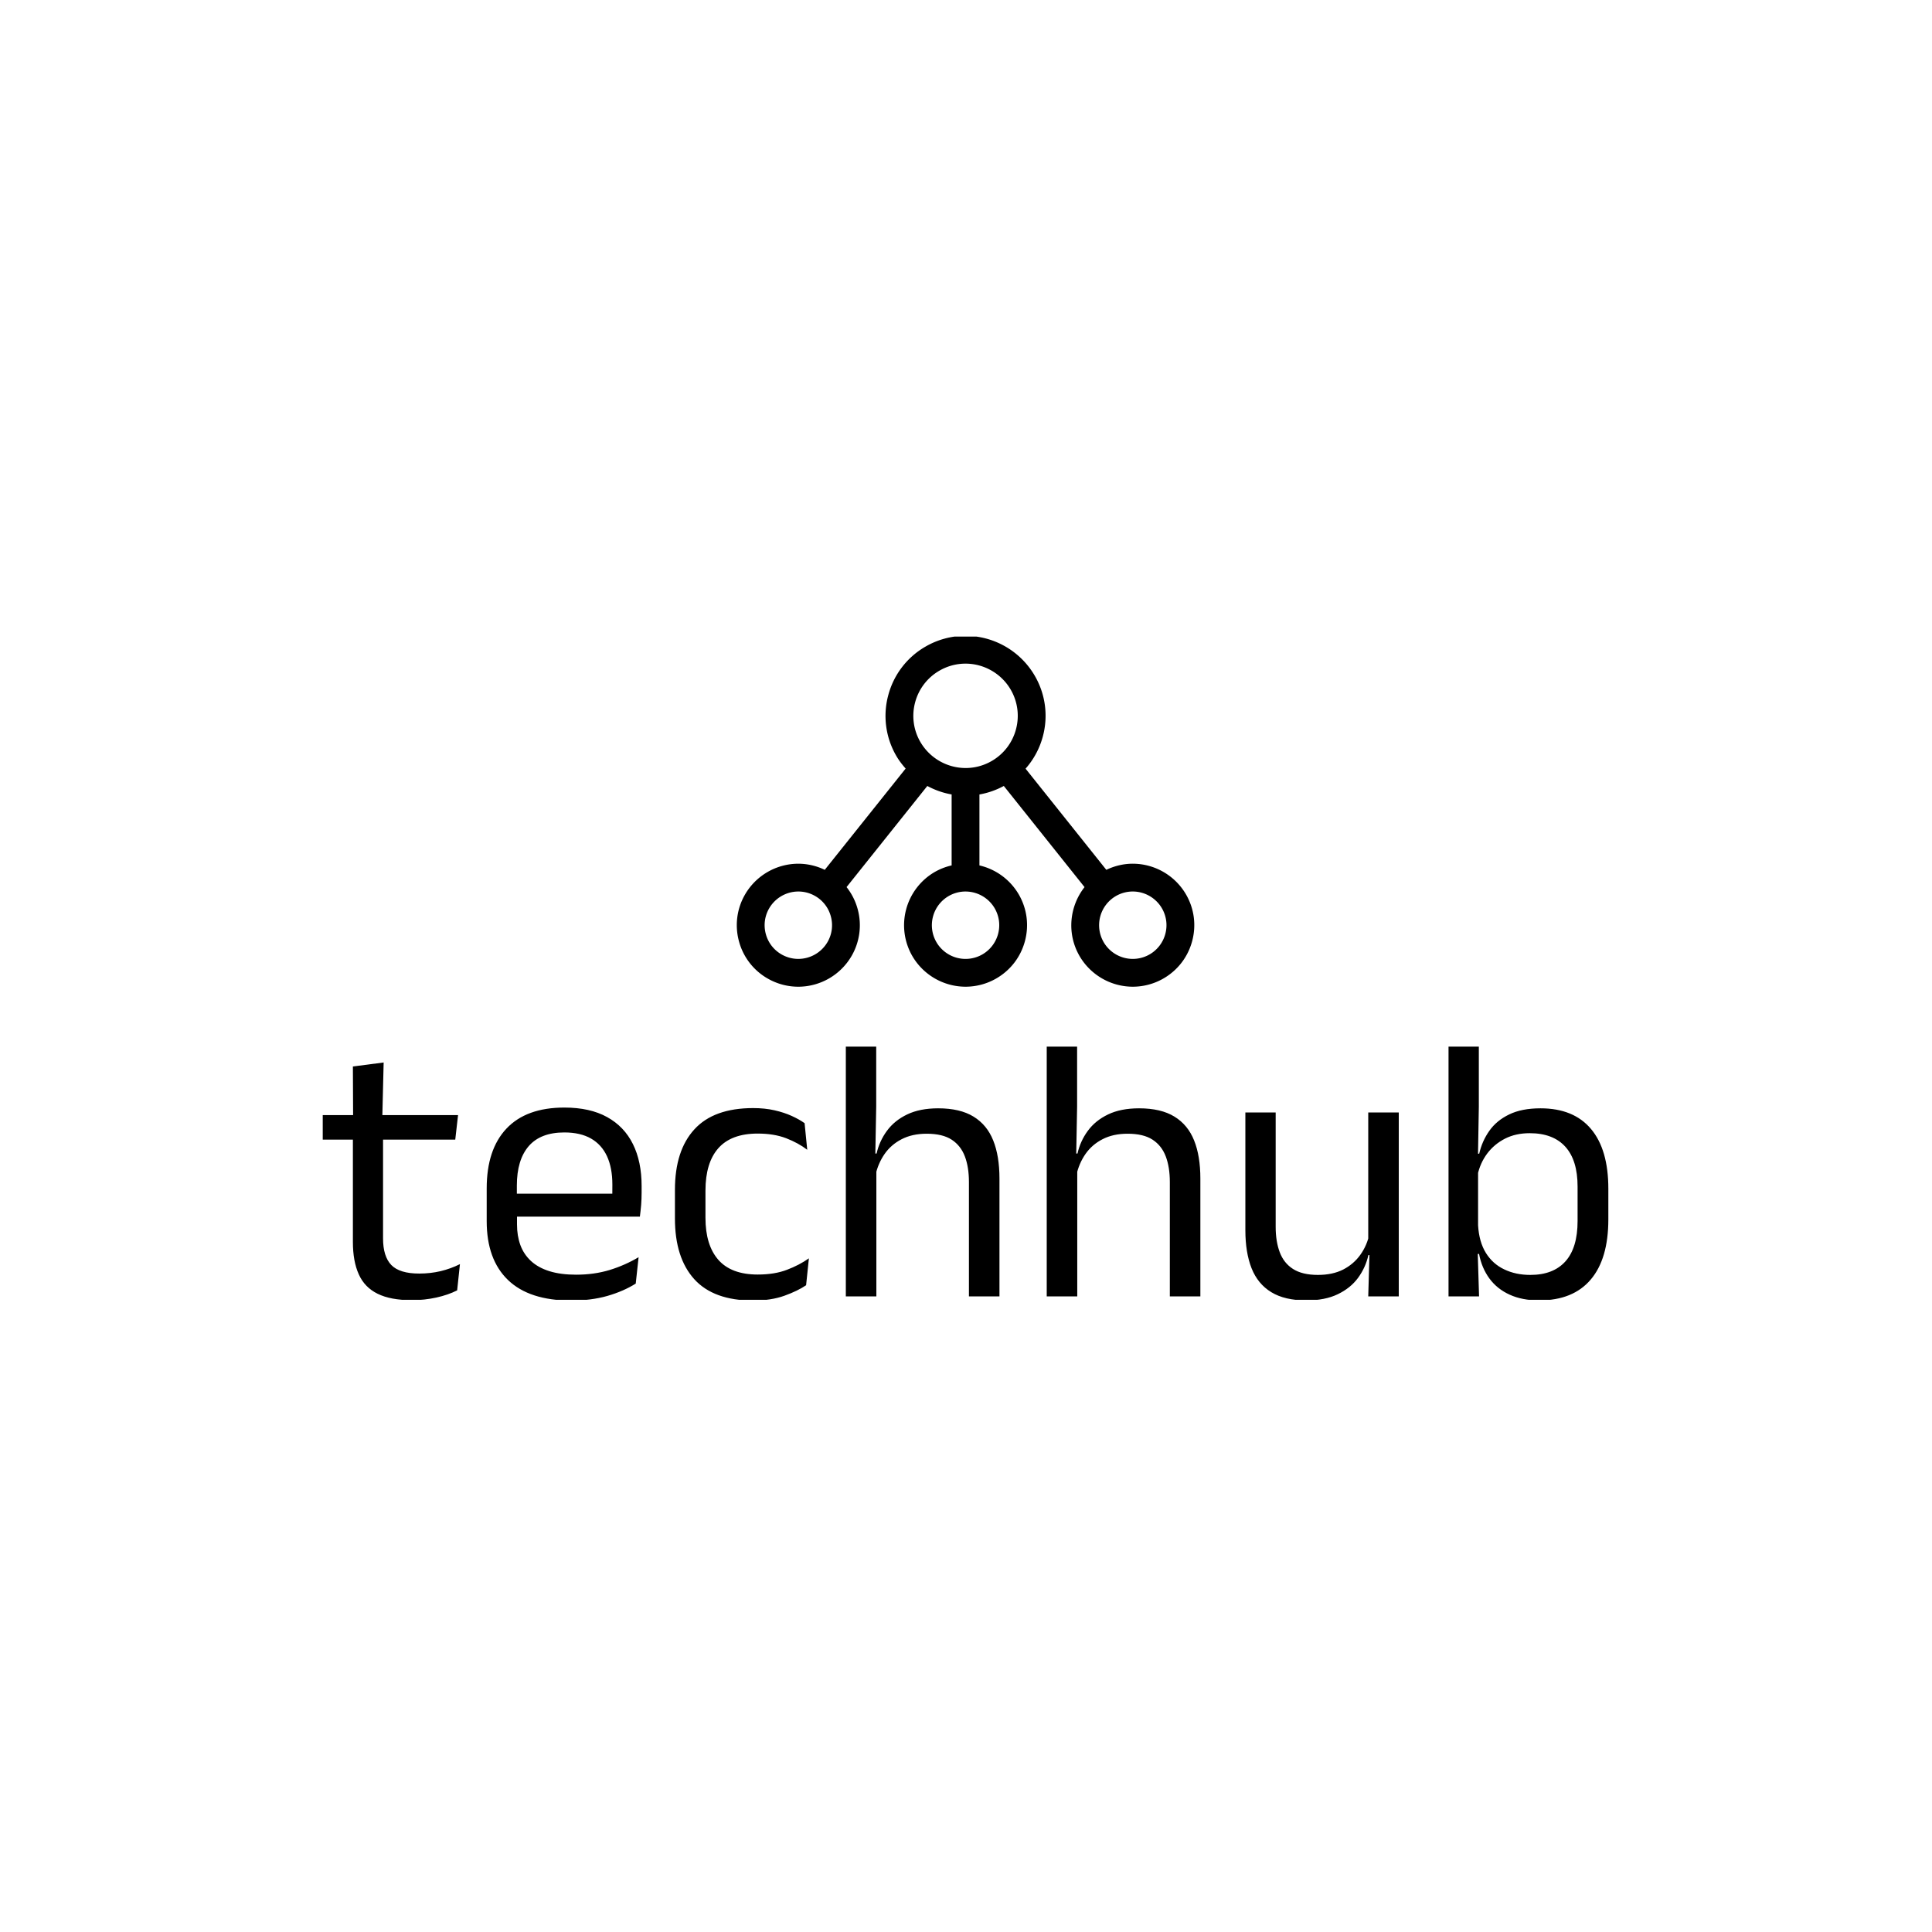 <svg xmlns="http://www.w3.org/2000/svg" version="1.1" xmlns:xlink="http://www.w3.org/1999/xlink" xmlns:svgjs="http://svgjs.dev/svgjs" width="1500" height="1500" viewBox="0 0 1500 1500"><rect width="1500" height="1500" fill="#ffffff"></rect><g transform="matrix(0.667,0,0,0.667,249.394,494.239)"><svg viewBox="0 0 396 204" data-background-color="#ffffff" preserveAspectRatio="xMidYMid meet" height="772" width="1500" xmlns="http://www.w3.org/2000/svg" xmlns:xlink="http://www.w3.org/1999/xlink"><g id="tight-bounds" transform="matrix(1,0,0,1,0.24,-0.23)"><svg viewBox="0 0 395.52 204.459" height="204.459" width="395.52"><g><svg viewBox="0 0 395.52 204.459" height="204.459" width="395.52"><g transform="matrix(1,0,0,1,0,126.364)"><svg viewBox="0 0 395.52 78.095" height="78.095" width="395.52"><g id="textblocktransform"><svg viewBox="0 0 395.52 78.095" height="78.095" width="395.52" id="textblock"><g><svg viewBox="0 0 395.52 78.095" height="78.095" width="395.52"><g transform="matrix(1,0,0,1,0,0)"><svg width="395.52" viewBox="0.35 -33.13 170.54 33.68" height="78.095" data-palette-color="#1d597d"><path d="M12.18 0.5L12.18 0.5Q9.35 0.5 7.63-0.35 5.9-1.2 5.13-2.93 4.35-4.65 4.35-7.23L4.35-7.23 4.35-22.63 8.35-22.63 8.35-7.7Q8.35-5.3 9.45-4.16 10.55-3.03 13.15-3.03L13.15-3.03Q14.63-3.03 15.99-3.35 17.35-3.68 18.55-4.28L18.55-4.28 18.18-0.8Q17-0.2 15.43 0.15 13.85 0.5 12.18 0.5ZM17.93-20.8L0.35-20.8 0.35-24.05 18.3-24.05 17.93-20.8ZM8.25-23.65L4.38-23.65 4.35-30.5 8.43-31.03 8.25-23.65ZM33.32 0.55L33.32 0.55Q27.75 0.55 24.92-2.18 22.1-4.9 22.1-9.98L22.1-9.98 22.1-14.33Q22.1-19.48 24.72-22.26 27.35-25.05 32.4-25.05L32.4-25.05Q35.8-25.05 38.07-23.79 40.35-22.53 41.5-20.2 42.65-17.88 42.65-14.65L42.65-14.65 42.65-13.75Q42.65-12.95 42.59-12.15 42.52-11.35 42.42-10.58L42.42-10.58 38.7-10.58Q38.75-11.78 38.76-12.85 38.77-13.93 38.77-14.83L38.77-14.83Q38.77-17.05 38.06-18.59 37.35-20.13 35.94-20.94 34.52-21.75 32.4-21.75L32.4-21.75Q29.25-21.75 27.67-19.93 26.1-18.1 26.1-14.7L26.1-14.7 26.1-12.38 26.12-11.88 26.12-9.55Q26.12-8.03 26.57-6.8 27.02-5.58 27.98-4.69 28.95-3.8 30.44-3.34 31.92-2.88 33.97-2.88L33.97-2.88Q36.35-2.88 38.4-3.5 40.45-4.13 42.25-5.2L42.25-5.2 41.87-1.7Q40.25-0.68 38.1-0.06 35.95 0.55 33.32 0.55ZM41.57-10.58L24.22-10.58 24.22-13.63 41.57-13.63 41.57-10.58ZM57.45 0.55L57.45 0.55Q52.2 0.55 49.63-2.29 47.07-5.13 47.07-10.33L47.07-10.33 47.07-14.13Q47.07-19.35 49.65-22.16 52.22-24.98 57.45-24.98L57.45-24.98Q59-24.98 60.27-24.69 61.55-24.4 62.56-23.94 63.57-23.48 64.27-22.98L64.27-22.98 64.62-19.45Q63.45-20.35 61.83-20.98 60.22-21.6 58.05-21.6L58.05-21.6Q54.55-21.6 52.83-19.66 51.12-17.73 51.12-14.03L51.12-14.03 51.12-10.43Q51.12-6.8 52.83-4.85 54.55-2.9 58.05-2.9L58.05-2.9Q60.3-2.9 61.93-3.53 63.57-4.15 64.84-5.05L64.84-5.05 64.47-1.48Q63.37-0.73 61.6-0.09 59.82 0.55 57.45 0.55ZM90.12 0L86.07 0 86.07-15.18Q86.07-17.15 85.53-18.57 84.99-20 83.78-20.79 82.57-21.58 80.47-21.58L80.47-21.58Q78.54-21.58 77.14-20.85 75.74-20.13 74.88-18.89 74.02-17.65 73.67-16.07L73.67-16.07 72.77-18.95 73.82-18.95Q74.19-20.6 75.19-21.96 76.19-23.33 77.88-24.14 79.57-24.95 81.99-24.95L81.99-24.95Q84.89-24.95 86.68-23.85 88.47-22.75 89.29-20.69 90.12-18.63 90.12-15.63L90.12-15.63 90.12 0ZM73.79 0L69.74 0 69.74-33.13 73.77-33.13 73.77-25.18 73.64-18.18 73.79-17.85 73.79 0ZM116.77 0L112.72 0 112.72-15.18Q112.72-17.15 112.18-18.57 111.64-20 110.43-20.79 109.22-21.58 107.12-21.58L107.12-21.58Q105.19-21.58 103.79-20.85 102.39-20.13 101.53-18.89 100.67-17.65 100.32-16.07L100.32-16.07 99.42-18.95 100.47-18.95Q100.84-20.6 101.84-21.96 102.84-23.33 104.53-24.14 106.22-24.95 108.64-24.95L108.64-24.95Q111.54-24.95 113.33-23.85 115.12-22.75 115.94-20.69 116.77-18.63 116.77-15.63L116.77-15.63 116.77 0ZM100.44 0L96.39 0 96.39-33.13 100.42-33.13 100.42-25.18 100.29-18.18 100.44-17.85 100.44 0ZM122.74-24.4L126.76-24.4 126.76-9.22Q126.76-7.3 127.3-5.86 127.84-4.42 129.06-3.64 130.29-2.85 132.36-2.85L132.36-2.85Q134.31-2.85 135.71-3.56 137.11-4.28 138-5.53 138.89-6.78 139.21-8.35L139.21-8.35 139.94-5.48 139.06-5.48Q138.69-3.83 137.69-2.46 136.69-1.1 135-0.29 133.31 0.53 130.84 0.53L130.84 0.53Q127.96 0.53 126.18-0.56 124.39-1.65 123.56-3.74 122.74-5.83 122.74-8.78L122.74-8.78 122.74-24.4ZM139.04-24.4L143.09-24.4 143.09 0 139.04 0 139.21-5.85 139.04-6.1 139.04-24.4ZM161.71 0.53L161.71 0.53Q159.46 0.53 157.8-0.23 156.14-0.98 155.11-2.38 154.09-3.78 153.74-5.63L153.74-5.63 152.39-5.63 153.61-9.43Q153.74-7.23 154.65-5.76 155.56-4.3 157.09-3.58 158.61-2.85 160.54-2.85L160.54-2.85Q163.59-2.85 165.2-4.65 166.81-6.45 166.81-10L166.81-10 166.81-14.58Q166.81-18.05 165.19-19.85 163.56-21.65 160.46-21.65L160.46-21.65Q158.61-21.65 157.19-20.93 155.76-20.2 154.82-18.95 153.89-17.7 153.54-16.1L153.54-16.1 152.61-18.93 153.76-18.93Q154.14-20.6 155.1-21.96 156.06-23.33 157.74-24.14 159.41-24.95 161.89-24.95L161.89-24.95Q166.29-24.95 168.59-22.21 170.89-19.48 170.89-14.28L170.89-14.28 170.89-10.23Q170.89-4.98 168.55-2.23 166.21 0.53 161.71 0.53ZM153.74 0L149.69 0 149.69-33.13 153.71-33.13 153.71-25.18 153.59-18.18 153.61-17.4 153.61-7.2 153.56-5.9 153.74 0Z" opacity="1" transform="matrix(1,0,0,1,0,0)" fill="#000000" class="wordmark-text-0" data-fill-palette-color="primary" id="text-0"></path></svg></g></svg></g></svg></g></svg></g><g transform="matrix(1,0,0,1,127.401,0)"><svg viewBox="0 0 140.719 107.928" height="107.928" width="140.719"><g><svg xmlns="http://www.w3.org/2000/svg" xmlns:xlink="http://www.w3.org/1999/xlink" version="1.1" x="0" y="0" viewBox="25.319 31.071 49.361 37.859" enable-background="new 0 0 100 100" xml:space="preserve" height="107.928" width="140.719" class="icon-icon-0" data-fill-palette-color="accent" id="icon-0"><path d="M73.789 58.976A6.66 6.66 0 0 0 68.038 55.658C67.051 55.658 66.08 55.893 65.189 56.319L56.476 45.403A8.6 8.6 0 0 0 58.337 41.937 8.57 8.57 0 0 0 57.474 35.387 8.66 8.66 0 0 0 49.994 31.071C48.487 31.071 46.998 31.471 45.687 32.229A8.57 8.57 0 0 0 41.664 37.469 8.57 8.57 0 0 0 42.525 44.018C42.813 44.518 43.162 44.969 43.537 45.393L34.81 56.319A6.6 6.6 0 0 0 31.962 55.659 6.66 6.66 0 0 0 26.21 58.977 6.6 6.6 0 0 0 25.548 64.012 6.58 6.58 0 0 0 28.638 68.039 6.64 6.64 0 0 0 31.952 68.93 6.66 6.66 0 0 0 37.704 65.612 6.6 6.6 0 0 0 38.366 60.577 6.6 6.6 0 0 0 37.162 58.181L45.876 47.27A8.7 8.7 0 0 0 48.499 48.186V55.841A6.7 6.7 0 0 0 46.682 56.548 6.643 6.643 0 0 0 44.253 65.612 6.66 6.66 0 0 0 50.004 68.929 6.64 6.64 0 0 0 53.317 68.039C54.851 67.153 55.949 65.723 56.408 64.011S56.632 60.511 55.745 58.976A6.65 6.65 0 0 0 51.499 55.843V48.188A8.7 8.7 0 0 0 54.128 47.27L62.84 58.184C61.209 60.254 60.9 63.193 62.296 65.612A6.66 6.66 0 0 0 68.047 68.929 6.64 6.64 0 0 0 71.36 68.039C72.894 67.153 73.992 65.723 74.451 64.011S74.676 60.511 73.789 58.976M35.106 64.111A3.65 3.65 0 0 1 31.953 65.929C31.32 65.929 30.693 65.76 30.139 65.441 29.299 64.956 28.698 64.172 28.447 63.235S28.325 61.317 28.81 60.476A3.65 3.65 0 0 1 31.963 58.658C32.596 58.658 33.223 58.826 33.775 59.145A3.6 3.6 0 0 1 35.468 61.352 3.6 3.6 0 0 1 35.106 64.111M53.148 60.476C53.633 61.317 53.762 62.296 53.511 63.235A3.634 3.634 0 0 1 46.852 64.112 3.64 3.64 0 0 1 48.183 59.145 3.64 3.64 0 0 1 49.993 58.658L50.001 58.659H50.005A3.65 3.65 0 0 1 53.148 60.476M50.021 45.334L50 45.332 49.985 45.334A5.66 5.66 0 0 1 45.123 42.518 5.6 5.6 0 0 1 44.561 38.247 5.6 5.6 0 0 1 47.187 34.827 5.6 5.6 0 0 1 49.995 34.071C52.004 34.071 53.875 35.151 54.878 36.887A5.6 5.6 0 0 1 55.44 41.16 5.6 5.6 0 0 1 52.817 44.579 5.6 5.6 0 0 1 50.021 45.334M71.555 63.234A3.634 3.634 0 0 1 64.896 64.111 3.64 3.64 0 0 1 66.227 59.144 3.64 3.64 0 0 1 68.039 58.657 3.65 3.65 0 0 1 71.192 60.475C71.677 61.316 71.806 62.296 71.555 63.234" fill="#000000" data-fill-palette-color="accent"></path></svg></g></svg></g><g></g></svg></g><defs></defs></svg><rect width="395.52" height="204.459" fill="none" stroke="none" visibility="hidden"></rect></g></svg></g></svg>